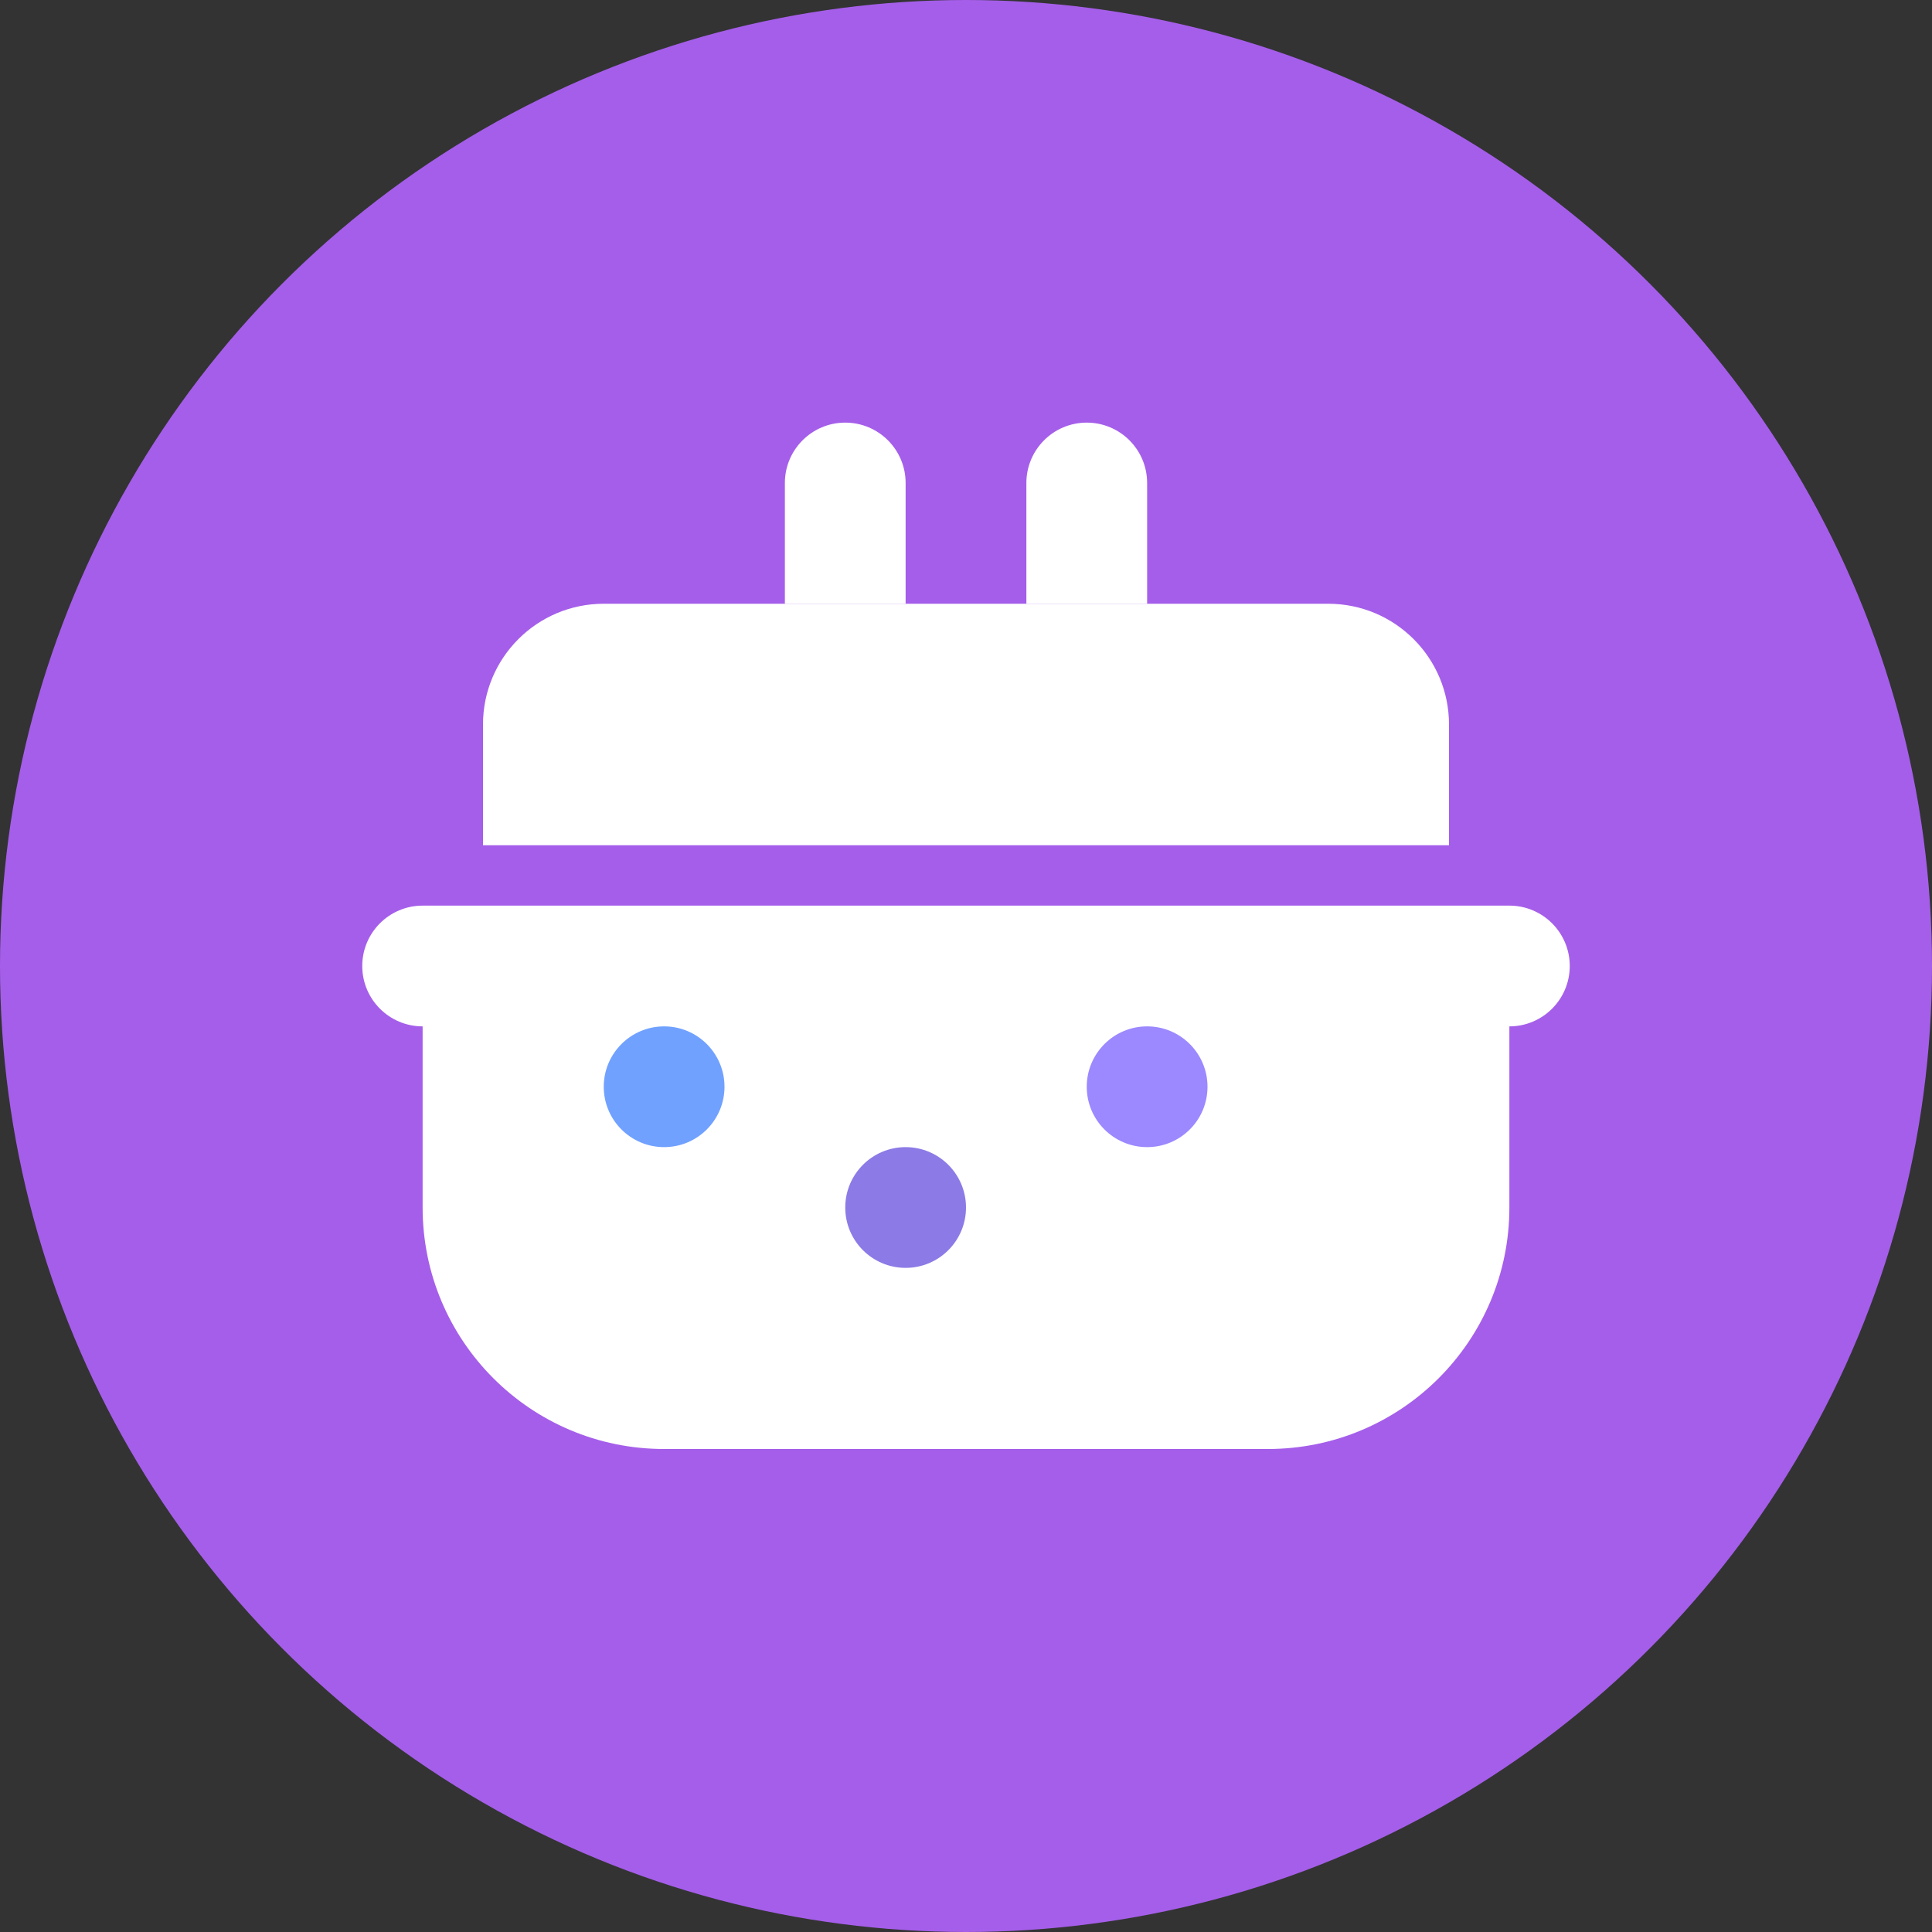 <?xml version="1.0" encoding="UTF-8"?>
<svg width="512px" height="512px" viewBox="0 0 512 512" version="1.1" xmlns="http://www.w3.org/2000/svg">
    <rect x="0" y="0" width="512" height="512" fill="#333333" stroke="none"/>
    <title>Soup Icon</title>
    <g stroke="none" stroke-width="1" fill="none" fill-rule="evenodd">
        <circle fill="#A55EEA" cx="256" cy="256" r="256"></circle>
        <path d="M128,192 C128,174.327 142.327,160 160,160 L352,160 C369.673,160 384,174.327 384,192 L384,224 L128,224 L128,192 Z" fill="#FFFFFF"></path>
        <path d="M112,240 L400,240 C408.837,240 416,247.163 416,256 C416,264.837 408.837,272 400,272 L400,320 C400,355.346 371.346,384 336,384 L176,384 C140.654,384 112,355.346 112,320 L112,272 C103.163,272 96,264.837 96,256 C96,247.163 103.163,240 112,240 Z" fill="#FFFFFF"></path>
        <path d="M208,128 C208,119.163 215.163,112 224,112 C232.837,112 240,119.163 240,128 L240,160 L208,160 L208,128 Z" fill="#FFFFFF"></path>
        <path d="M272,128 C272,119.163 279.163,112 288,112 C296.837,112 304,119.163 304,128 L304,160 L272,160 L272,128 Z" fill="#FFFFFF"></path>
        <path d="M176,304 C184.837,304 192,296.837 192,288 C192,279.163 184.837,272 176,272 C167.163,272 160,279.163 160,288 C160,296.837 167.163,304 176,304 Z" fill="#70A1FF"></path>
        <path d="M240,336 C248.837,336 256,328.837 256,320 C256,311.163 248.837,304 240,304 C231.163,304 224,311.163 224,320 C224,328.837 231.163,336 240,336 Z" fill="#8C7AE6"></path>
        <path d="M304,304 C312.837,304 320,296.837 320,288 C320,279.163 312.837,272 304,272 C295.163,272 288,279.163 288,288 C288,296.837 295.163,304 304,304 Z" fill="#9C88FF"></path>
    </g>
</svg>
